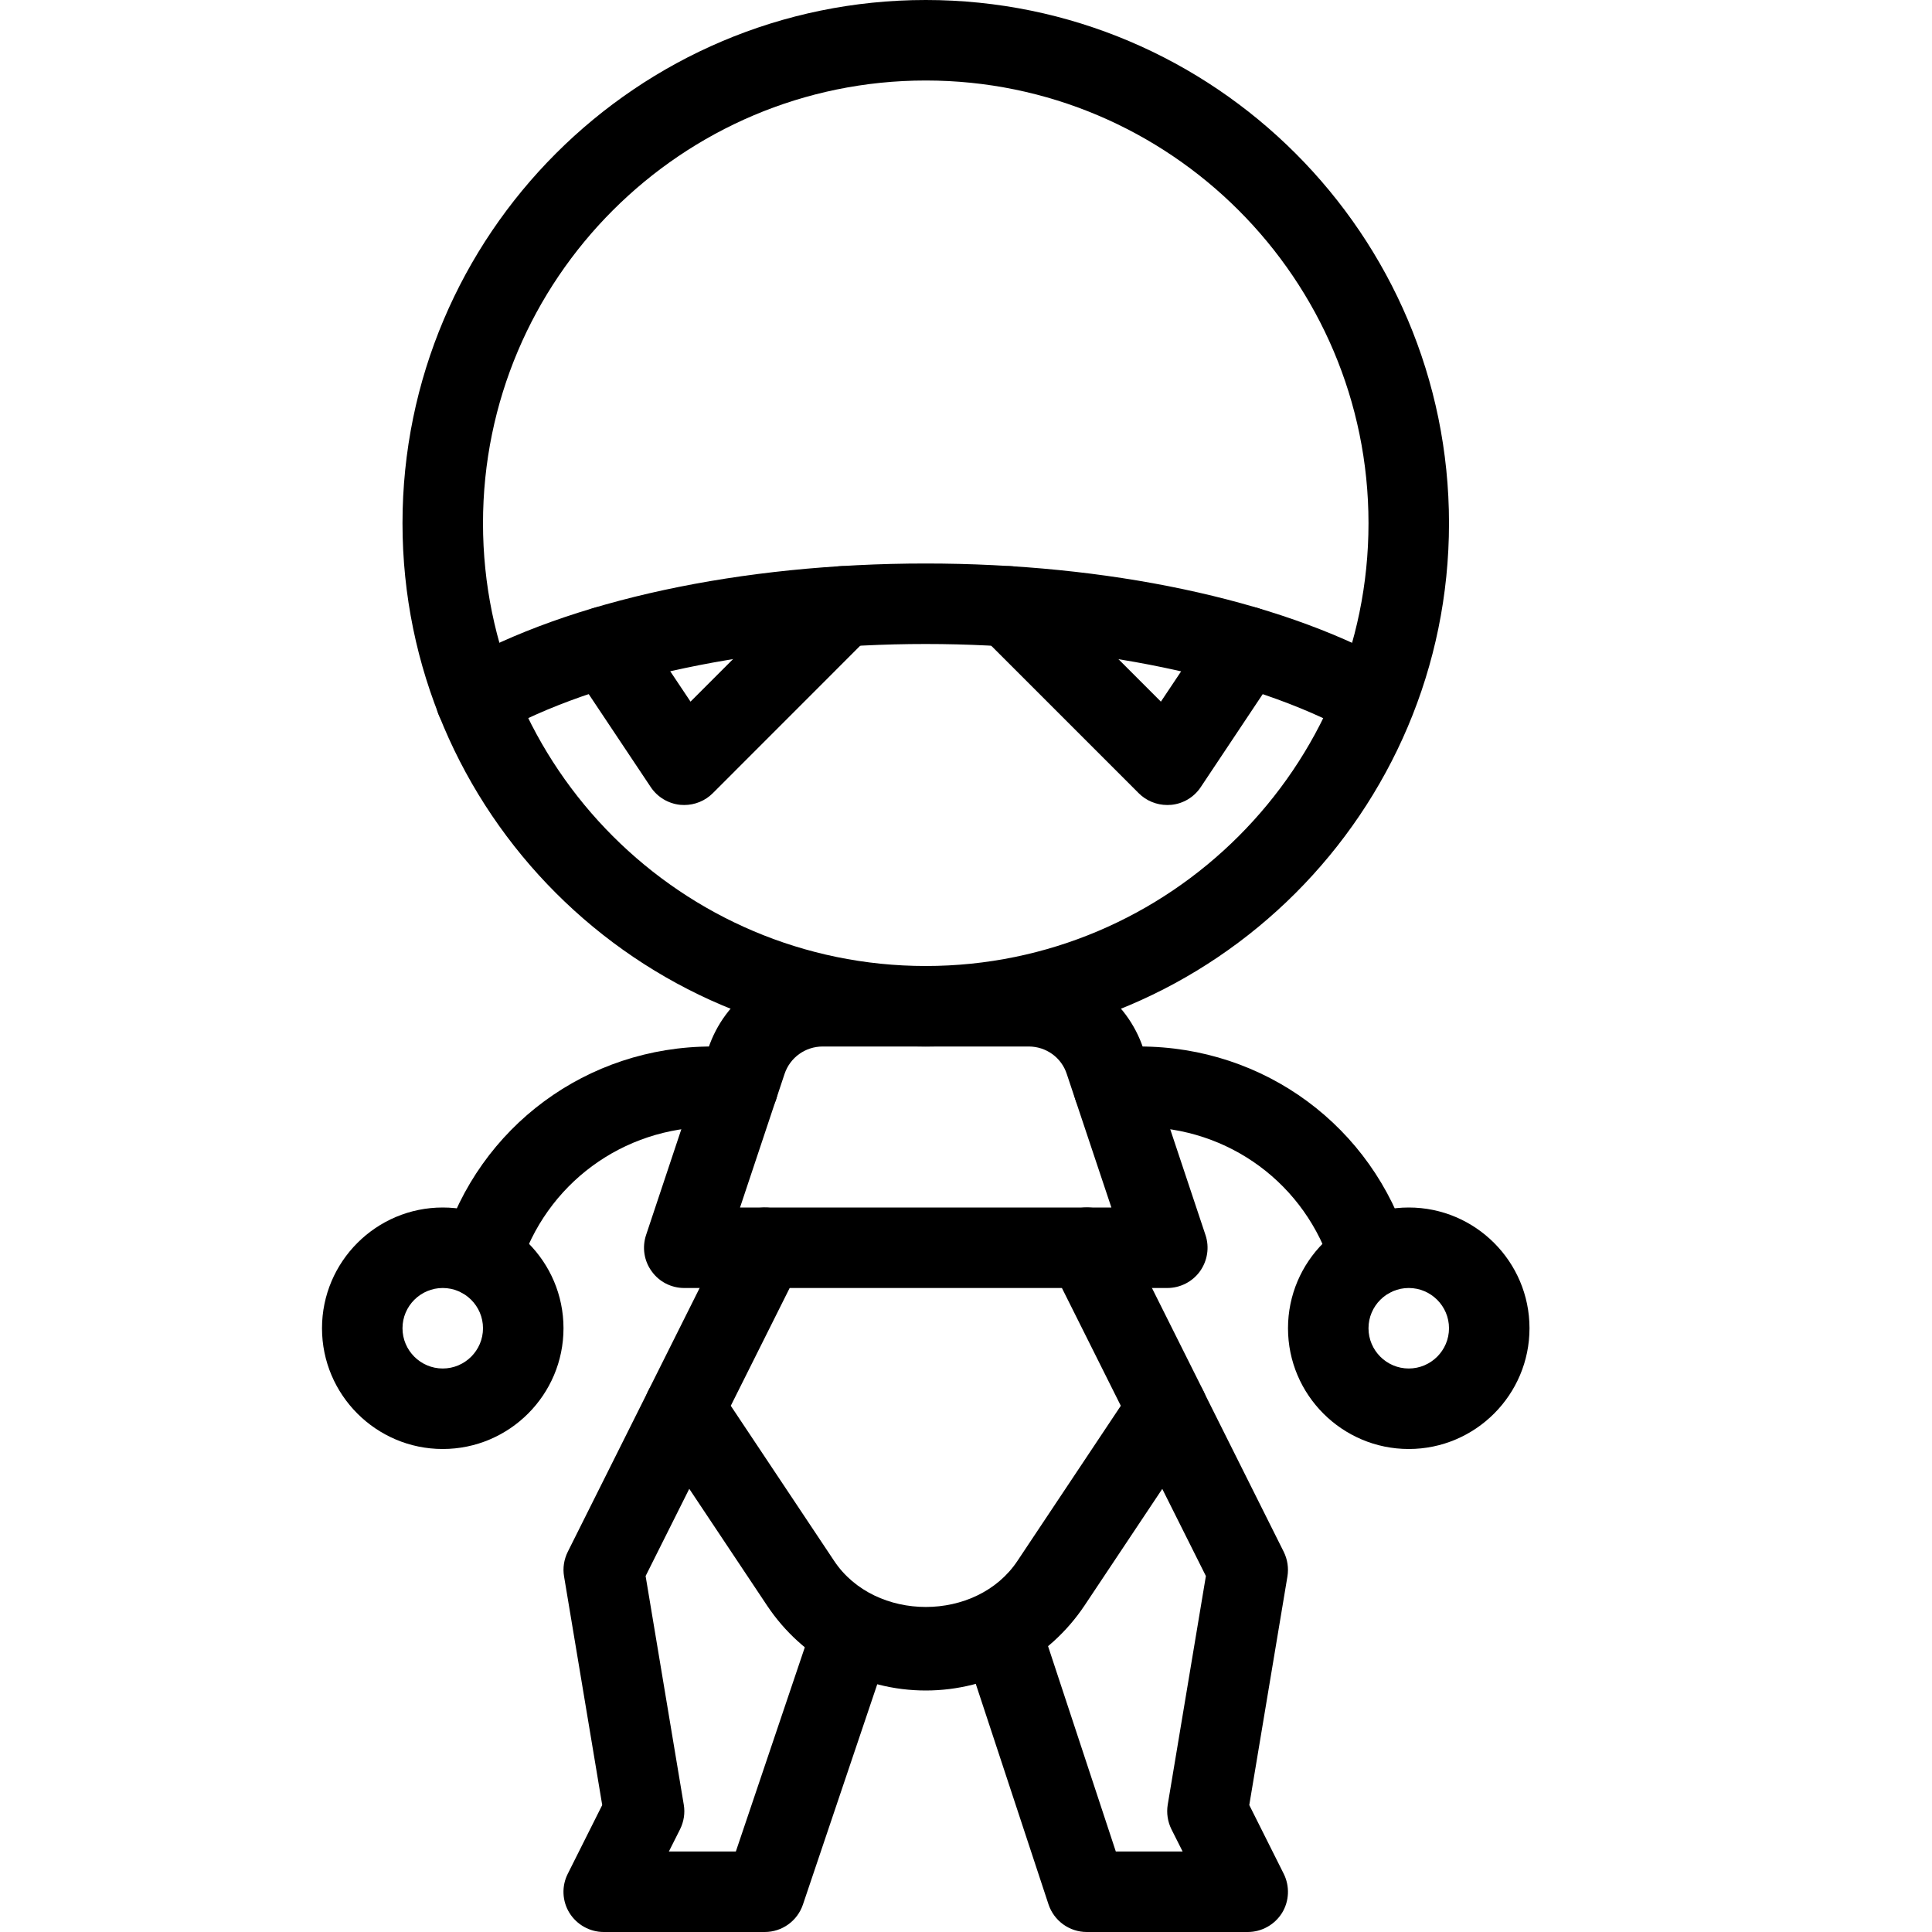 <?xml version="1.0" encoding="iso-8859-1"?>
<!-- Generator: Adobe Illustrator 19.2.1, SVG Export Plug-In . SVG Version: 6.00 Build 0)  -->
<svg version="1.1" xmlns="http://www.w3.org/2000/svg" xmlns:xlink="http://www.w3.org/1999/xlink" x="0px" y="0px"
	 viewBox="0 0 24 24" style="enable-background:new 0 0 24 24;" xml:space="preserve">
<g id="Retro_Bot_1">
</g>
<g id="Retro_Bot_2">
</g>
<g id="Retro_Bot_3">
</g>
<g id="Retro_Bot_4">
</g>
<g id="Wall-E">
</g>
<g id="Eva">
</g>
<g id="Iron_Giant_1_">
</g>
<g id="Marvin_1_">
	<g id="Marvin">
		<g>
			<path d="M11.5,13C7.916,13,5,10.084,5,6.5S7.916,0,11.5,0S18,2.916,18,6.5S15.084,13,11.5,13z M11.5,1C8.468,1,6,3.467,6,6.5
				S8.468,12,11.5,12S17,9.533,17,6.5S14.532,1,11.5,1z"/>
		</g>
		<g>
			<path d="M14.5,16h-6c-0.161,0-0.312-0.077-0.405-0.208c-0.095-0.13-0.12-0.298-0.069-0.451l0.772-2.316
				C9.002,12.412,9.574,12,10.221,12h2.559c0.646,0,1.219,0.412,1.423,1.026l0.772,2.316c0.051,0.152,0.025,0.32-0.069,0.451
				C14.812,15.923,14.661,16,14.5,16z M9.193,15h4.613l-0.554-1.658C13.186,13.137,12.995,13,12.779,13h-2.559
				c-0.216,0-0.406,0.137-0.474,0.341L9.193,15z"/>
		</g>
		<g>
			<path d="M11.5,21c-0.794,0-1.53-0.394-1.971-1.055l-1.445-2.168c-0.1-0.149-0.111-0.34-0.031-0.501l1-2
				c0.125-0.248,0.424-0.345,0.671-0.224c0.247,0.124,0.347,0.424,0.224,0.671l-0.87,1.74l1.284,1.927
				c0.508,0.763,1.77,0.763,2.277,0l1.284-1.927l-0.87-1.74c-0.123-0.247-0.023-0.547,0.224-0.671
				c0.248-0.123,0.547-0.024,0.671,0.224l1,2c0.08,0.161,0.068,0.352-0.031,0.501l-1.445,2.168C13.03,20.606,12.294,21,11.5,21z"/>
		</g>
		<g>
			<path d="M9.5,24h-2c-0.173,0-0.334-0.09-0.426-0.237c-0.091-0.147-0.099-0.332-0.021-0.486l0.428-0.854l-0.474-2.84
				c-0.018-0.104-0.001-0.211,0.046-0.306l1-2c0.124-0.247,0.425-0.345,0.671-0.224c0.247,0.124,0.347,0.424,0.224,0.671
				L8.02,19.578l0.474,2.84c0.018,0.104,0.001,0.211-0.046,0.306L8.309,23h0.832l0.978-2.896c0.089-0.261,0.368-0.402,0.634-0.314
				c0.262,0.088,0.402,0.372,0.313,0.633L9.974,23.66C9.905,23.863,9.715,24,9.5,24z"/>
		</g>
		<g>
			<path d="M15.5,24h-2c-0.216,0-0.407-0.139-0.475-0.343l-1.071-3.247c-0.087-0.262,0.056-0.545,0.318-0.631
				c0.261-0.09,0.544,0.056,0.631,0.318L13.861,23h0.83l-0.139-0.276c-0.047-0.095-0.063-0.202-0.046-0.306l0.474-2.84l-0.928-1.854
				c-0.123-0.247-0.023-0.547,0.224-0.671c0.247-0.122,0.547-0.023,0.671,0.224l1,2c0.047,0.095,0.063,0.202,0.046,0.306
				l-0.474,2.84l0.428,0.854c0.077,0.155,0.069,0.339-0.021,0.486C15.834,23.91,15.673,24,15.5,24z"/>
		</g>
		<g>
			<path d="M17.025,16.118c-0.214,0-0.412-0.138-0.478-0.353C16.224,14.709,15.263,14,14.157,14h-0.324c-0.276,0-0.5-0.224-0.5-0.5
				s0.224-0.5,0.5-0.5h0.324c1.548,0,2.893,0.993,3.346,2.471c0.081,0.264-0.066,0.544-0.331,0.625
				C17.123,16.111,17.074,16.118,17.025,16.118z"/>
		</g>
		<g>
			<path d="M17.5,18c-0.827,0-1.5-0.673-1.5-1.5s0.673-1.5,1.5-1.5s1.5,0.673,1.5,1.5S18.327,18,17.5,18z M17.5,16
				c-0.275,0-0.5,0.224-0.5,0.5s0.225,0.5,0.5,0.5s0.5-0.224,0.5-0.5S17.775,16,17.5,16z"/>
		</g>
		<g>
			<path d="M5.975,16.118c-0.049,0-0.098-0.007-0.146-0.022c-0.265-0.081-0.412-0.361-0.331-0.625C5.95,13.993,7.295,13,8.843,13
				h0.324c0.276,0,0.5,0.224,0.5,0.5S9.443,14,9.167,14H8.843c-1.105,0-2.066,0.709-2.391,1.765
				C6.387,15.979,6.188,16.118,5.975,16.118z"/>
		</g>
		<g>
			<path d="M5.5,18C4.673,18,4,17.327,4,16.5S4.673,15,5.5,15S7,15.673,7,16.5S6.327,18,5.5,18z M5.5,16C5.225,16,5,16.224,5,16.5
				S5.225,17,5.5,17S6,16.776,6,16.5S5.775,16,5.5,16z"/>
		</g>
		<g>
			<path d="M5.913,9.192c-0.174,0-0.343-0.091-0.435-0.253c-0.137-0.24-0.052-0.545,0.188-0.682C7.077,7.458,9.203,7,11.5,7
				c2.256,0,4.357,0.445,5.768,1.221c0.242,0.133,0.33,0.437,0.197,0.679c-0.135,0.242-0.44,0.329-0.68,0.197
				C15.537,8.41,13.562,8,11.5,8C9.401,8,7.405,8.421,6.159,9.127C6.082,9.171,5.997,9.192,5.913,9.192z"/>
		</g>
		<g>
			<path d="M8.5,10c-0.017,0-0.033-0.001-0.049-0.002c-0.149-0.015-0.284-0.096-0.367-0.22L7.104,8.309
				c-0.153-0.229-0.091-0.54,0.139-0.693c0.228-0.153,0.539-0.092,0.693,0.139l0.642,0.961l1.536-1.537
				c0.195-0.195,0.512-0.195,0.707,0s0.195,0.512,0,0.707L8.854,9.854C8.76,9.948,8.632,10,8.5,10z"/>
		</g>
		<g>
			<path d="M14.5,10c-0.132,0-0.26-0.052-0.354-0.146l-1.968-1.968c-0.195-0.195-0.195-0.512,0-0.707s0.512-0.195,0.707,0
				l1.536,1.537l0.642-0.961c0.154-0.23,0.466-0.291,0.693-0.139c0.229,0.153,0.292,0.464,0.139,0.693l-0.979,1.469
				c-0.083,0.125-0.218,0.206-0.367,0.22C14.533,9.999,14.517,10,14.5,10z"/>
		</g>
	</g>
</g>
<g id="Atlas_1_">
</g>
<g id="Claptrap_1_">
</g>
<g id="Android_1_">
</g>
<g id="Bender_1_">
</g>
<g id="Roberto_1_">
</g>
<g id="Robot_Devil_1_">
</g>
<g id="Robocop_1_">
</g>
<g id="ED_209_1_">
</g>
<g id="Optimus_Prime_1_">
</g>
<g id="Robot_1">
</g>
<g id="Robot_2">
</g>
<g id="Robot_3">
</g>
<g id="Robot_Arm_1">
</g>
<g id="Robot_Arm_2">
</g>
<g id="Robot_Arm_3">
</g>
<g id="Robot_Arm_4">
</g>
<g id="Robot_Arm_5">
</g>
<g id="K5_Robot">
</g>
<g id="Robot_Machine_1_1_">
</g>
<g id="Robot_Machine_2">
</g>
<g id="Artifical_Intelligence_1_1_">
</g>
<g id="Artifical_Intelligence_2">
</g>
<g id="Robot_4">
</g>
<g id="Robot_5">
</g>
<g id="Robot_6">
</g>
<g id="Robot_7">
</g>
<g id="Robot_8">
</g>
<g id="Robot_9">
</g>
<g id="Robot_10">
</g>
<g id="Robot_11">
</g>
<g id="Robot_12">
</g>
<g id="Robot_13">
</g>
</svg>
